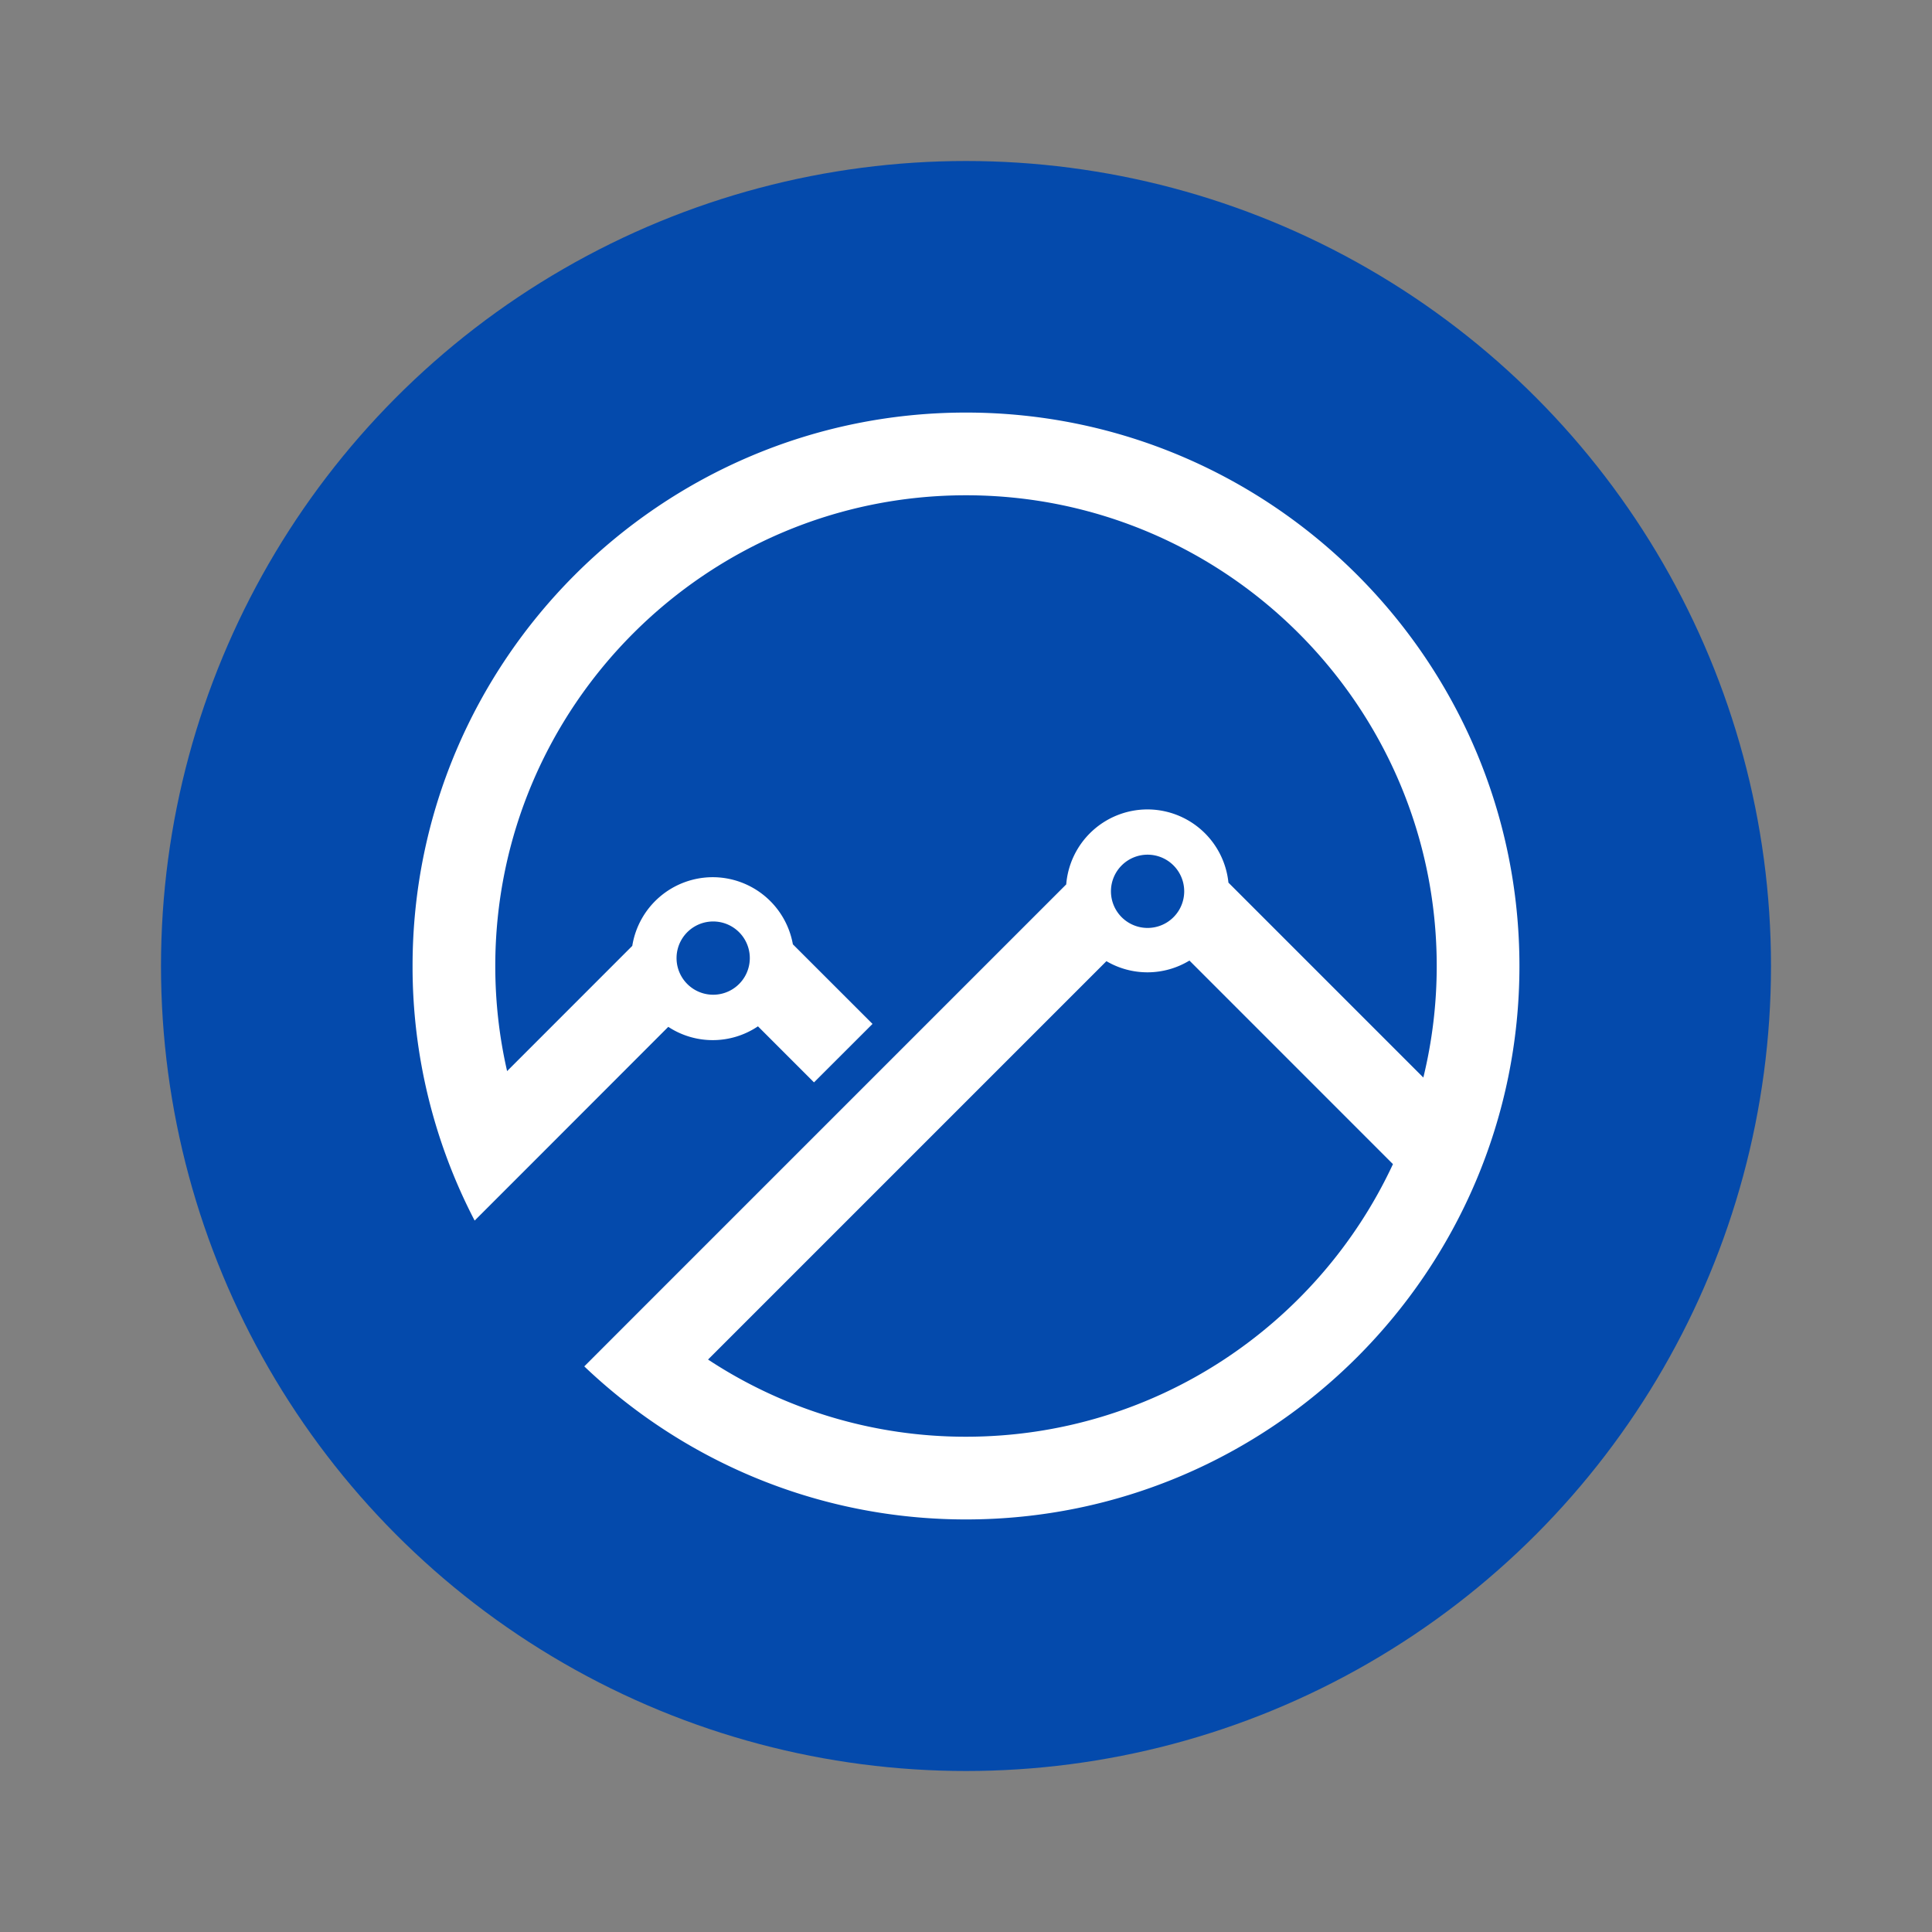 <svg xmlns="http://www.w3.org/2000/svg" width="100%" height="100%" viewBox="-3.2 -3.2 38.4 38.4"><rect x="-3.2" y="-3.2" width="38.4" height="38.4" fill="#808080" stroke="none"/><g fill="none" fill-rule="evenodd"><circle cx="16" cy="16" r="16" fill="#044aac"/><path fill="#fff" d="M10.082 17.21l-2.618 2.62-1.23 1.23A10.937 10.937 0 015 16C5 9.935 9.935 5 16 5s11 4.935 11 11-4.935 11-11 11c-2.346 0-4.522-.739-6.31-1.995a11.08 11.08 0 01-1.277-1.047l1.162-1.163 8.417-8.417a1.621 1.621 0 011.614-1.49 1.62 1.62 0 011.61 1.455l3.874 3.874A9.346 9.346 0 0025.356 16c0-5.16-4.197-9.356-9.356-9.356S6.644 10.84 6.644 16c0 .718.081 1.417.235 2.089L9.367 15.6a1.621 1.621 0 011.599-1.365 1.62 1.62 0 011.593 1.334l1.583 1.582-1.163 1.162-1.114-1.114a1.61 1.61 0 01-1.783.01zm8.709-1.306l-7.918 7.918A9.301 9.301 0 0016 25.356c3.753 0 6.997-2.221 8.486-5.418l-4.045-4.046a1.609 1.609 0 01-1.65.012zm.844-2.116a.728.728 0 10.002 1.455.728.728 0 00-.002-1.455zm-8.66 1.327a.728.728 0 100 1.456.728.728 0 000-1.456z"/></g></svg>